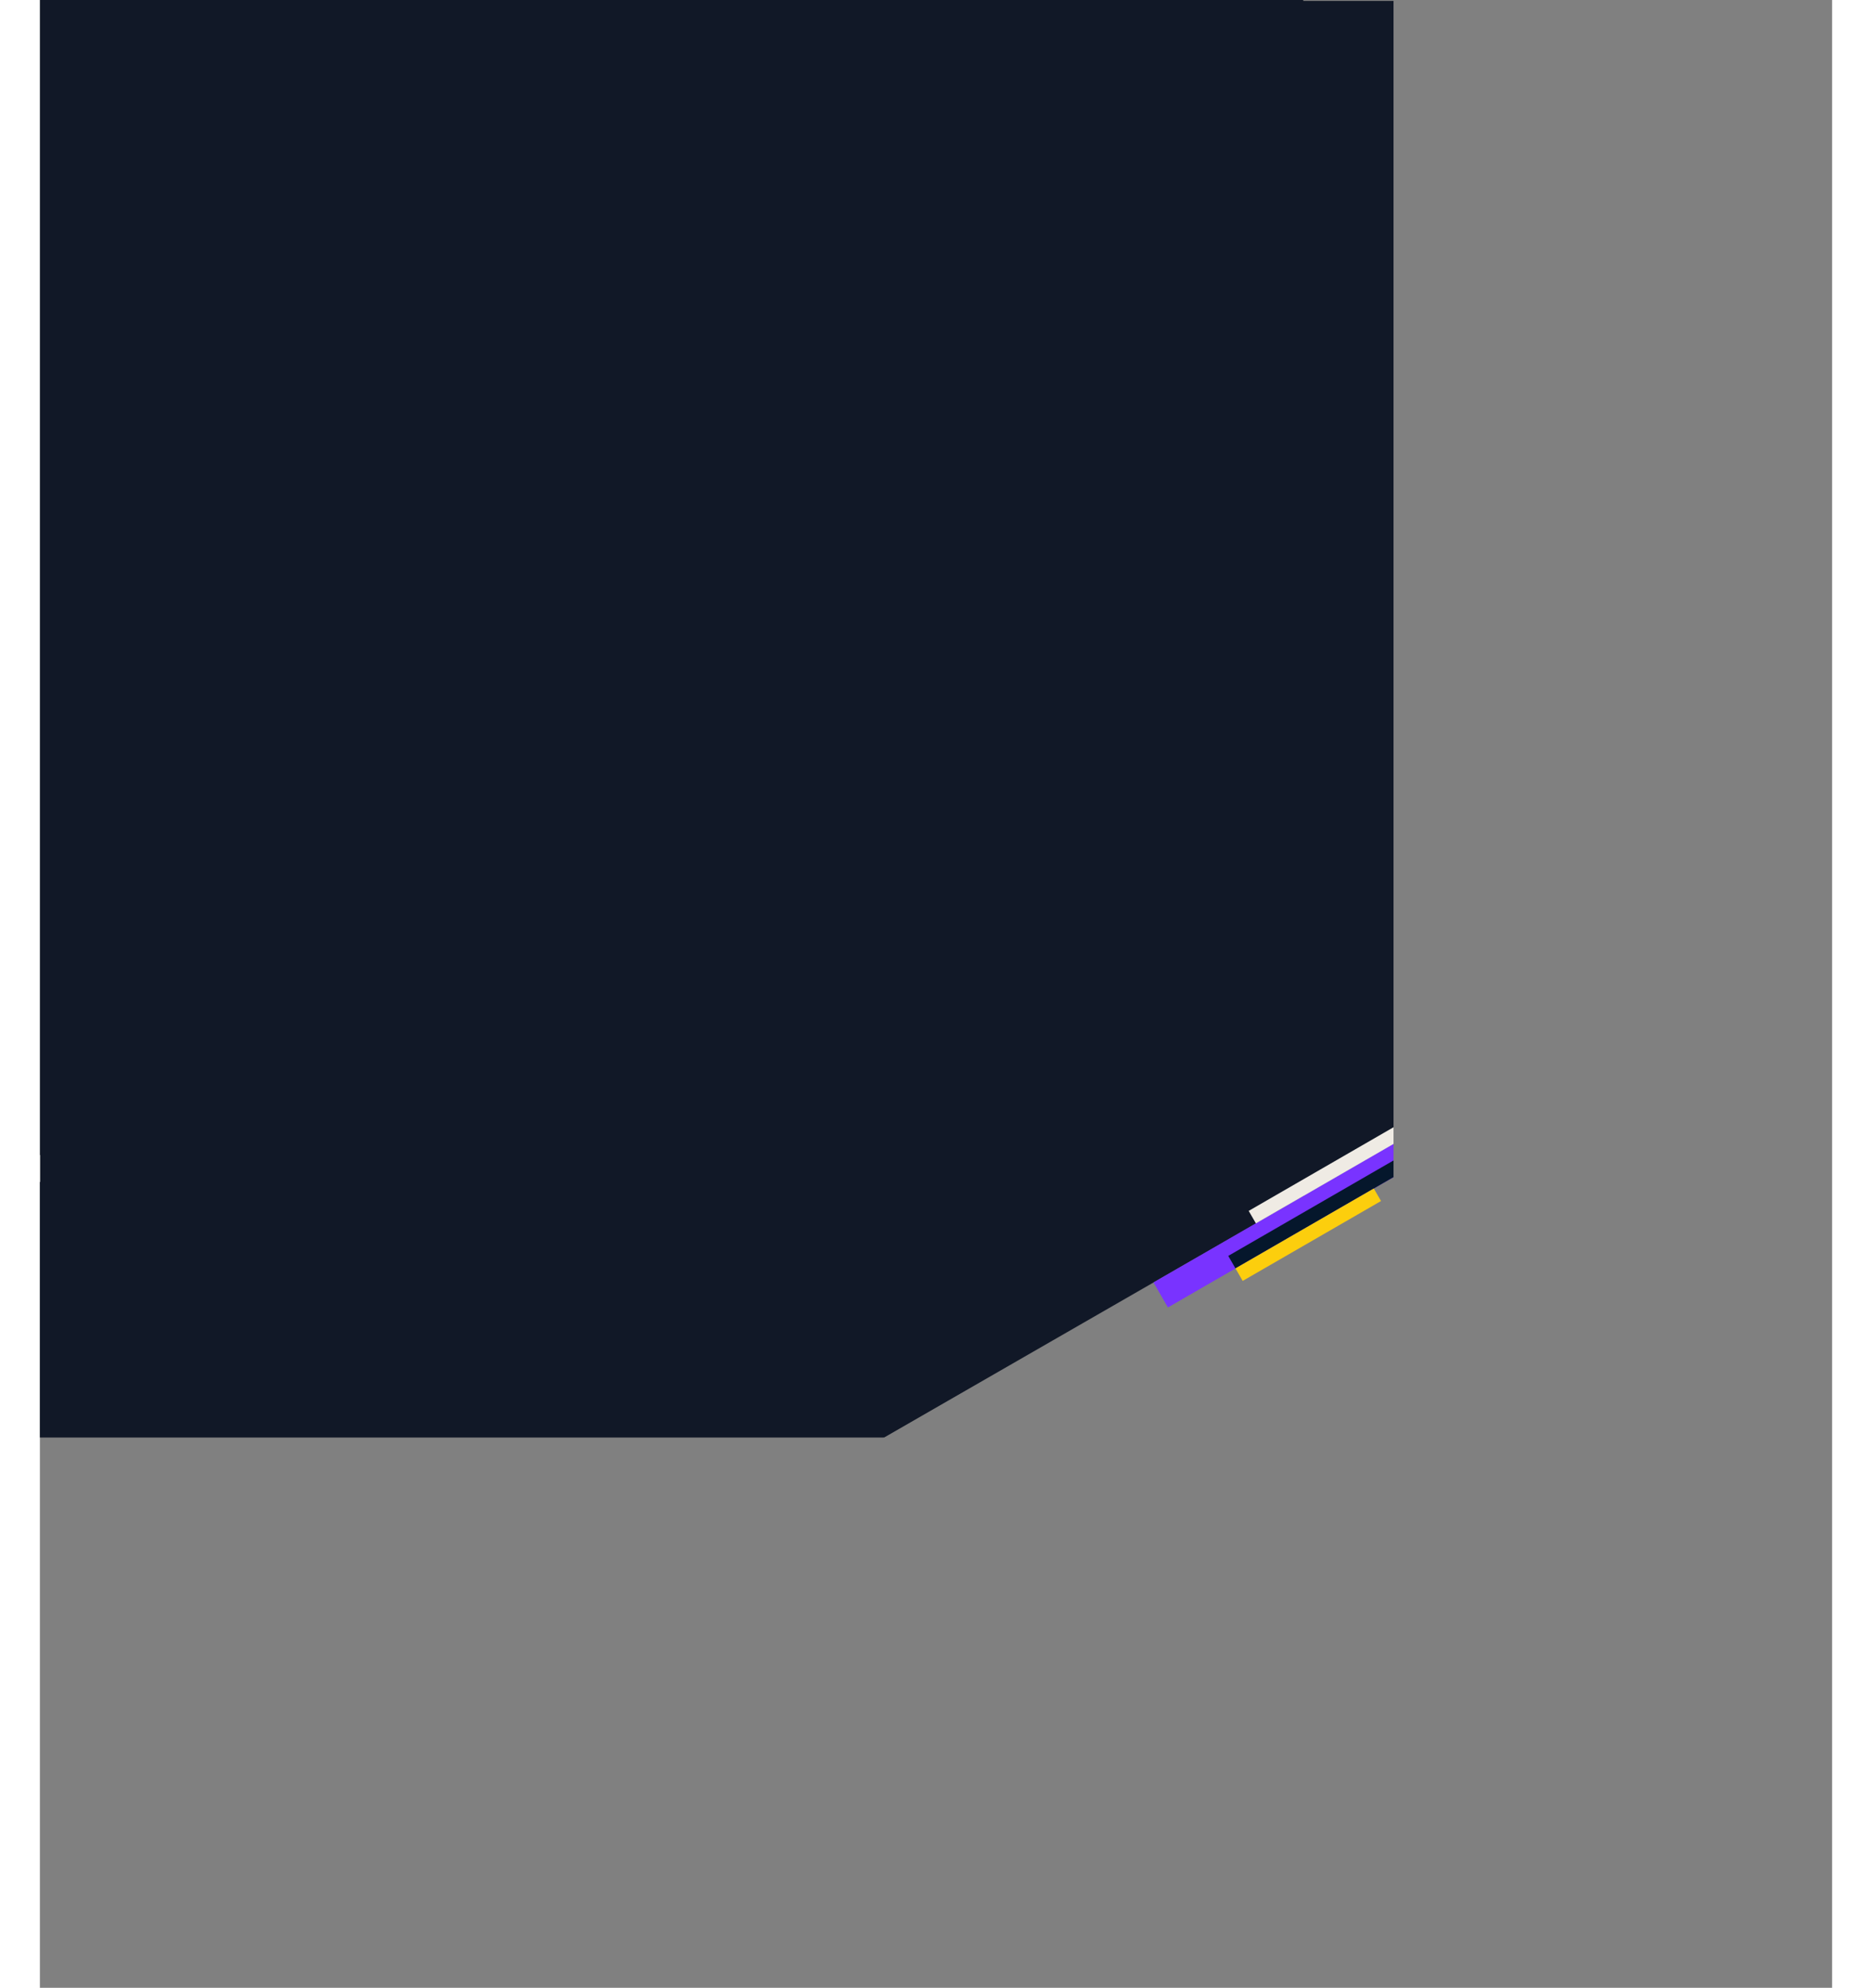 <svg xmlns="http://www.w3.org/2000/svg" xmlns:xlink="http://www.w3.org/1999/xlink" viewBox="0 0 3972 4404" height="4004" width="3772"><rect x="0" y="0" width="3972" height="4404" fill="#808080" stroke="none"/><defs><path id="a" d="M0 0h3972v4404H0z"/></defs><g fill="none" fill-rule="evenodd"><mask id="b" fill="#fff"><use xlink:href="#a"/></mask><g mask="url(#b)"><path fill="#111827" fill-rule="nonzero" d="M2572 2781l1439.192-833.174L4127 1776.508 4046.226 2H2798.962z"/><g fill="#111827" fill-rule="nonzero"><path d="M1202 1024h1600v1625.171l-1600 920.438z"/><path d="M0 0h2800v2559H0z"/><path d="M1 0h1200v3570H1z"/></g><path fill="#7933FF" d="M2468 2841.213l2067.203-1193.5 32 55.425L2500 2896.638z"/><path fill="#05172C" d="M2633.698 2782.426l2079.327-1200.5 16 27.713-2079.327 1200.5z"/><path fill="#EFEBE4" d="M2679 2682.713l2079.327-1200.5 16 27.713L2695 2710.426z"/><path fill="#FCCE0D" d="M2649.698 2810.139l306.573-177 16 27.713-306.573 177z"/><path fill="#111827" fill-rule="nonzero" d="M-954.276 3169.707l2708.928-1564 712.5 1234.086-2708.928 1564z"/></g></g></svg>